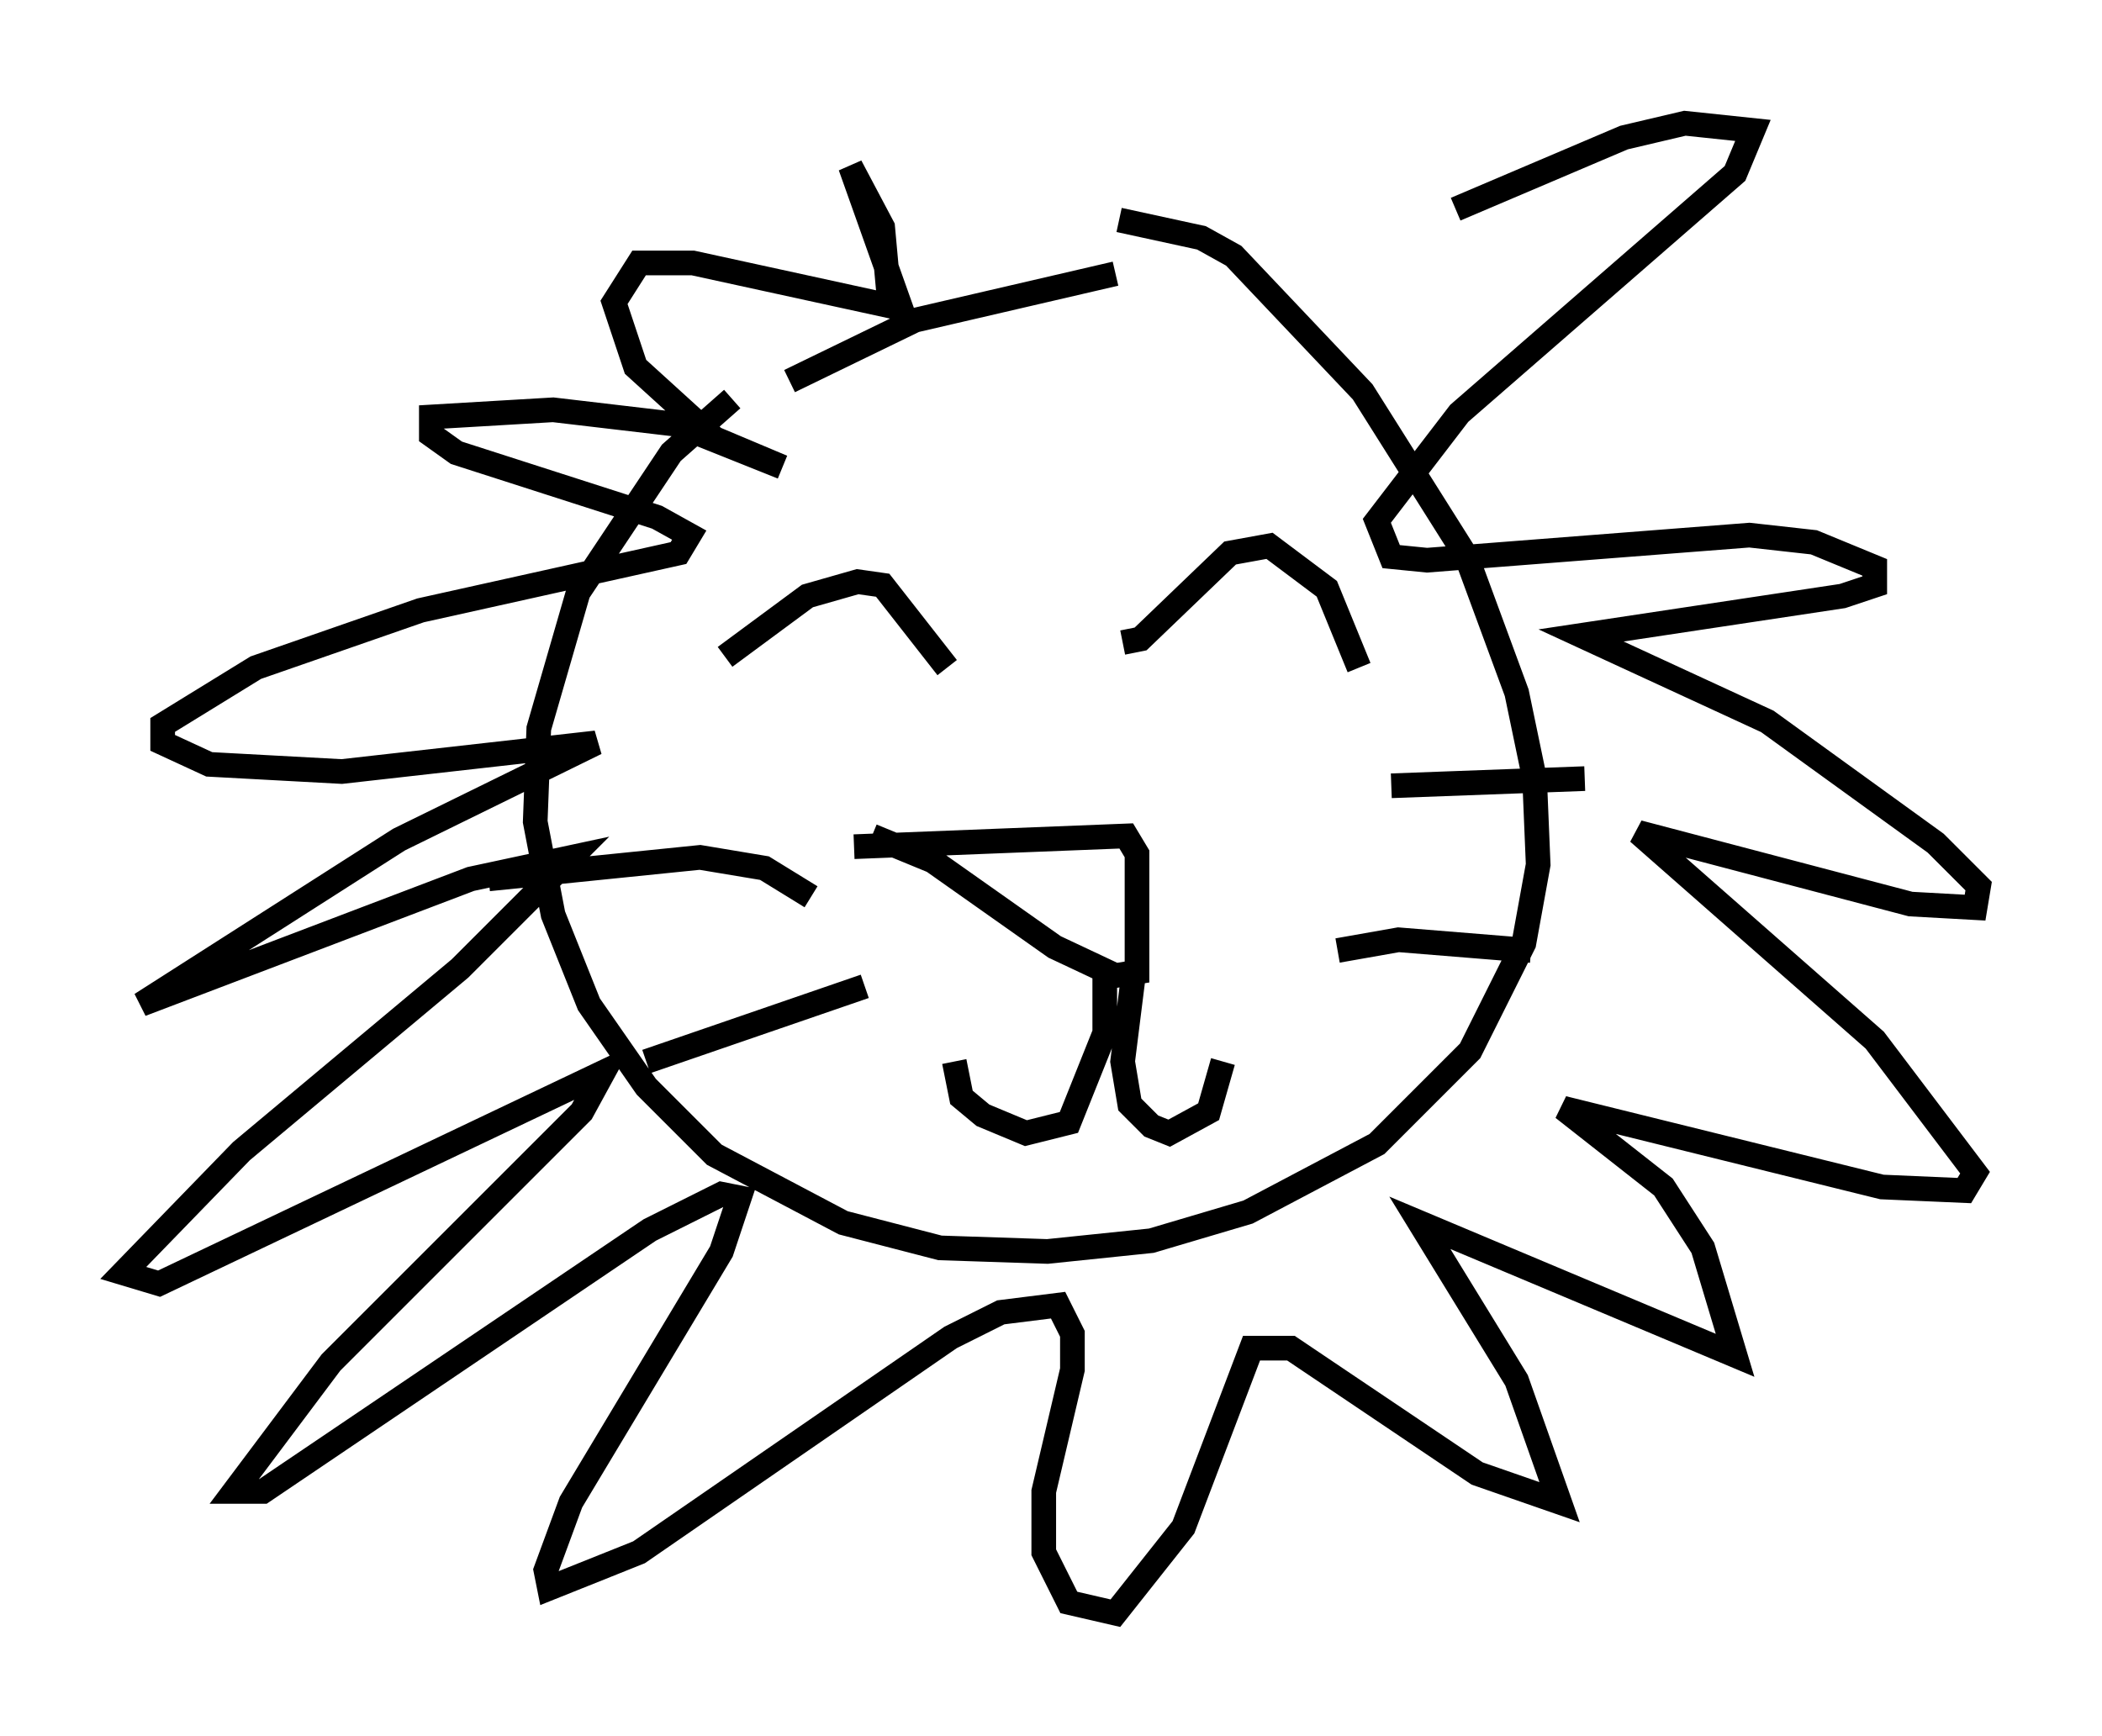 <?xml version="1.0" encoding="utf-8" ?>
<svg baseProfile="full" height="70.424" version="1.1" width="85.24" xmlns="http://www.w3.org/2000/svg" xmlns:ev="http://www.w3.org/2001/xml-events" xmlns:xlink="http://www.w3.org/1999/xlink"><defs /><rect fill="white" height="70.424" width="85.24" x="0" y="0" /><path d="M34.922, 13.715 m-5.229, 2.469 l-2.469, 2.179 -3.777, 5.665 l-1.598, 5.52 -0.145, 3.777 l0.726, 3.777 1.453, 3.631 l2.324, 3.341 2.76, 2.76 l5.229, 2.76 3.922, 1.017 l4.358, 0.145 4.212, -0.436 l3.922, -1.162 5.229, -2.76 l3.777, -3.777 2.179, -4.358 l0.581, -3.196 -0.145, -3.486 l-0.726, -3.486 -2.034, -5.52 l-4.212, -6.682 -5.229, -5.52 l-1.307, -0.726 -3.341, -0.726 m-10.749, 25.419 l11.039, -0.436 0.436, 0.726 l0.0, 4.793 -0.872, 0.145 l-2.469, -1.162 -4.939, -3.486 l-2.469, -1.017 m-2.469, 2.469 l-1.888, -1.162 -2.615, -0.436 l-8.57, 0.872 m15.251, 4.358 l-8.86, 3.05 m30.212, -11.184 l7.844, -0.291 m-10.022, 6.972 l2.469, -0.436 5.374, 0.436 m-17.285, 0.872 l0.0, 2.469 -1.453, 3.631 l-1.743, 0.436 -1.743, -0.726 l-0.872, -0.726 -0.291, -1.453 m7.263, -3.486 l-0.436, 3.486 0.291, 1.743 l0.872, 0.872 0.726, 0.291 l1.598, -0.872 0.581, -2.034 m-20.19, -16.413 l3.341, -2.469 2.034, -0.581 l1.017, 0.145 2.615, 3.341 m7.117, -1.017 l0.726, -0.145 3.631, -3.486 l1.598, -0.291 2.324, 1.743 l1.307, 3.196 m-23.095, -11.62 l5.084, -2.469 8.134, -1.888 m-8.425, 2.179 l-2.324, -6.536 1.307, 2.469 l0.291, 3.196 -7.989, -1.743 l-2.179, 0.0 -1.017, 1.598 l0.872, 2.615 3.196, 2.905 l2.76, 1.162 -4.358, -1.743 l-4.939, -0.581 -4.939, 0.291 l0.0, 0.726 1.017, 0.726 l8.134, 2.615 1.307, 0.726 l-0.436, 0.726 -10.458, 2.324 l-6.682, 2.324 -3.777, 2.324 l0.0, 0.726 1.888, 0.872 l5.374, 0.291 10.313, -1.162 l-7.989, 3.922 -10.458, 6.682 l13.363, -5.084 4.067, -0.872 l-4.503, 4.503 -8.86, 7.408 l-4.793, 4.939 1.453, 0.436 l18.011, -8.57 -0.872, 1.598 l-10.168, 10.168 -3.922, 5.229 l1.162, 0.0 15.687, -10.603 l2.905, -1.453 0.726, 0.145 l-0.726, 2.179 -6.101, 10.168 l-1.017, 2.76 0.145, 0.726 l3.631, -1.453 12.637, -8.715 l2.034, -1.017 2.324, -0.291 l0.581, 1.162 0.0, 1.453 l-1.162, 4.939 0.0, 2.469 l1.017, 2.034 1.888, 0.436 l2.76, -3.486 2.76, -7.263 l1.598, 0.0 7.553, 5.084 l3.341, 1.162 -1.743, -4.939 l-3.922, -6.391 12.782, 5.374 l-1.307, -4.358 -1.598, -2.469 l-4.067, -3.196 12.927, 3.196 l3.341, 0.145 0.436, -0.726 l-4.067, -5.374 -9.587, -8.425 l11.039, 2.905 2.615, 0.145 l0.145, -0.872 -1.743, -1.743 l-6.827, -4.939 -7.553, -3.486 l10.603, -1.598 1.307, -0.436 l0.0, -0.726 -2.469, -1.017 l-2.615, -0.291 -13.073, 1.017 l-1.453, -0.145 -0.581, -1.453 l3.341, -4.358 11.184, -9.732 l0.726, -1.743 -2.76, -0.291 l-2.469, 0.581 -6.827, 2.905 " fill="none" stroke="black" stroke-width="1" /></svg>